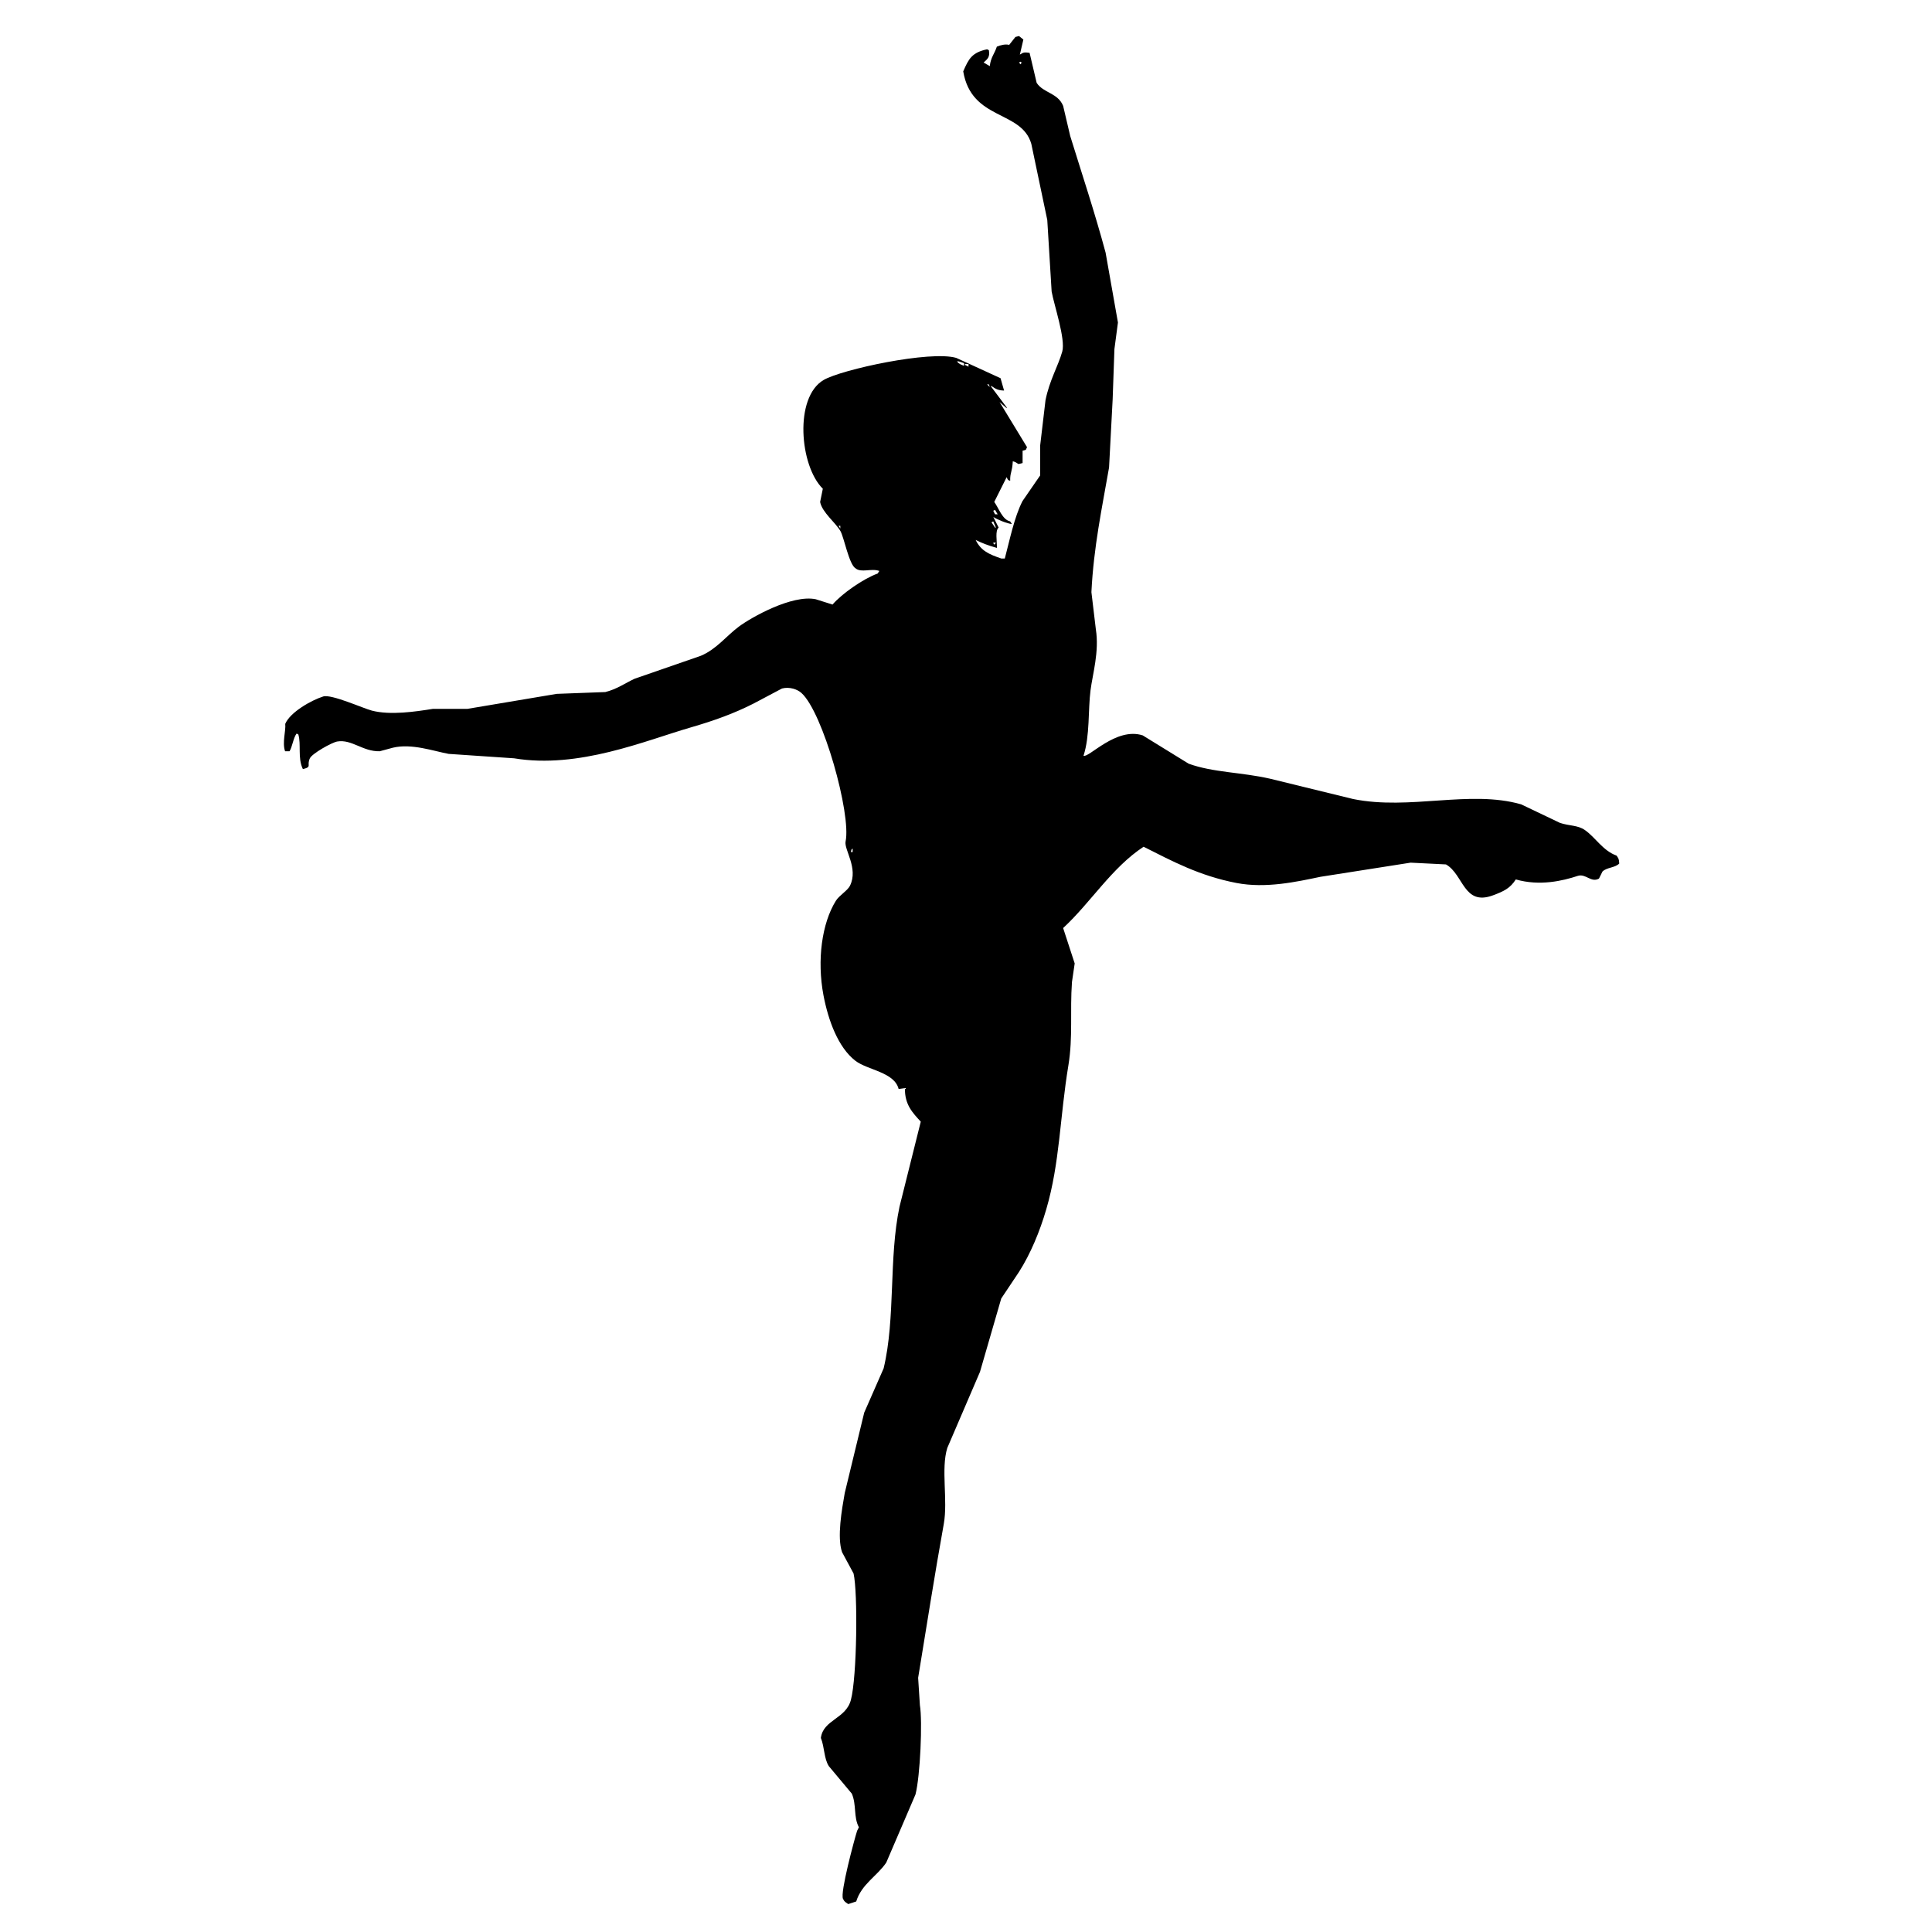 <?xml version="1.0" encoding="utf-8"?>
<!-- Generator: Adobe Illustrator 16.0.0, SVG Export Plug-In . SVG Version: 6.00 Build 0)  -->
<!DOCTYPE svg PUBLIC "-//W3C//DTD SVG 1.1//EN" "http://www.w3.org/Graphics/SVG/1.1/DTD/svg11.dtd">
<svg version="1.1" id="Layer_1" xmlns="http://www.w3.org/2000/svg" xmlns:xlink="http://www.w3.org/1999/xlink" x="0px" y="0px"
	 width="100px" height="100px" viewBox="0 0 100 100" enable-background="new 0 0 100 100" xml:space="preserve">
<path d="M14.756,38.886c0.078,0,0.153,0,0.229,0c0.143-0.216,0.195-0.694,0.366-0.916c0.031,0.014,0.06,0.03,0.091,0.045
	c0.156,0.519-0.044,1.208,0.231,1.784c0.016,0,0.028,0,0.044,0c0.439-0.114,0.148-0.179,0.322-0.549
	c0.114-0.247,1.135-0.822,1.418-0.87c0.755-0.126,1.319,0.527,2.197,0.505c0.229-0.063,0.457-0.122,0.686-0.185
	c0.972-0.231,2.091,0.175,2.883,0.321c1.13,0.077,2.257,0.152,3.387,0.229c3.342,0.557,6.78-0.913,9.151-1.601
	c1.2-0.348,2.221-0.714,3.249-1.236c0.488-0.257,0.977-0.518,1.465-0.776c0.379-0.1,0.789,0.034,1.005,0.229
	c1.106,0.981,2.589,6.264,2.288,7.687c-0.088,0.422,0.672,1.38,0.229,2.288c-0.12,0.252-0.559,0.506-0.73,0.779
	c-0.729,1.165-0.987,3.08-0.644,4.896c0.25,1.31,0.761,2.698,1.649,3.387c0.631,0.488,2.021,0.584,2.241,1.463
	c0.109-0.016,0.216-0.029,0.325-0.045c-0.013,0.875,0.413,1.285,0.821,1.736c-0.364,1.465-0.732,2.93-1.099,4.396
	c-0.566,2.675-0.2,5.774-0.823,8.373c-0.333,0.763-0.672,1.526-1.005,2.29c-0.338,1.387-0.673,2.775-1.008,4.162
	c-0.148,0.845-0.408,2.291-0.138,3.064c0.2,0.369,0.397,0.735,0.595,1.102c0.226,0.994,0.177,5.348-0.138,6.541
	c-0.259,0.992-1.431,1.017-1.555,1.97c0.194,0.485,0.156,1.06,0.413,1.462c0.397,0.477,0.792,0.948,1.189,1.421
	c0.252,0.582,0.081,1.21,0.366,1.74c-0.031,0.06-0.063,0.122-0.091,0.182c-0.146,0.459-0.888,3.212-0.732,3.521
	c0.081,0.174,0.135,0.171,0.272,0.274c0.138-0.045,0.275-0.091,0.413-0.136c0.278-0.903,1.085-1.312,1.556-2.015
	c0.501-1.174,1.008-2.348,1.511-3.521c0.247-0.953,0.369-3.792,0.229-4.623c-0.028-0.473-0.062-0.947-0.091-1.418
	c0.47-2.859,0.842-5.264,1.327-7.962c0.221-1.233-0.156-2.842,0.182-3.935c0.564-1.313,1.13-2.627,1.692-3.938
	c0.366-1.265,0.732-2.53,1.1-3.797c0.307-0.459,0.609-0.916,0.917-1.373c0.595-0.93,1.083-2.103,1.415-3.249
	c0.705-2.41,0.701-4.773,1.146-7.459c0.238-1.462,0.075-2.777,0.183-4.301c0.047-0.321,0.094-0.642,0.141-0.961
	c-0.2-0.612-0.4-1.222-0.598-1.832c1.431-1.321,2.511-3.122,4.164-4.208c1.483,0.747,2.892,1.506,4.806,1.875
	c1.522,0.295,3.132-0.065,4.349-0.319c1.553-0.244,3.11-0.488,4.666-0.732c0.61,0.03,1.219,0.061,1.83,0.091
	c0.914,0.517,0.907,2.161,2.426,1.603c0.563-0.208,0.895-0.366,1.189-0.826c1.247,0.356,2.438,0.07,3.202-0.182
	c0.421-0.139,0.692,0.372,1.103,0.138c0.059-0.121,0.121-0.244,0.182-0.366c0.229-0.222,0.646-0.185,0.867-0.413
	c-0.012-0.254-0.045-0.268-0.139-0.41c-0.72-0.261-1.086-0.94-1.645-1.327c-0.368-0.254-0.797-0.205-1.282-0.366
	c-0.67-0.321-1.343-0.642-2.013-0.961c-2.664-0.761-5.76,0.319-8.694-0.275c-1.435-0.351-2.867-0.702-4.302-1.052
	c-1.487-0.34-2.946-0.316-4.213-0.777c-0.791-0.488-1.586-0.977-2.377-1.465c-1.377-0.445-2.801,1.186-3.064,1.053
	c0.337-1.027,0.232-2.39,0.363-3.387c0.105-0.831,0.459-1.997,0.275-3.158c-0.076-0.639-0.154-1.28-0.229-1.922
	c0.114-2.333,0.553-4.381,0.913-6.452c0.063-1.174,0.123-2.349,0.186-3.524c0.033-0.869,0.063-1.738,0.092-2.606
	c0.063-0.459,0.121-0.917,0.182-1.374c-0.211-1.205-0.426-2.41-0.639-3.617c-0.552-2.055-1.24-4.123-1.832-6.039
	c-0.121-0.52-0.244-1.039-0.365-1.556c-0.28-0.682-1.02-0.658-1.371-1.192c-0.125-0.516-0.247-1.034-0.366-1.553
	c-0.278-0.039-0.317-0.028-0.504,0.09c0.06-0.258,0.122-0.518,0.182-0.778c-0.075-0.06-0.149-0.121-0.226-0.183
	c-0.063,0.017-0.122,0.03-0.186,0.048c-0.105,0.135-0.216,0.274-0.322,0.409c-0.207-0.051-0.44,0.013-0.639,0.092
	c-0.119,0.369-0.318,0.556-0.365,1.008c-0.109-0.063-0.217-0.122-0.319-0.185c0.21-0.192,0.332-0.283,0.272-0.639
	c-0.031-0.016-0.063-0.031-0.092-0.047c-0.784,0.168-0.953,0.488-1.236,1.144c0.431,2.559,3.018,1.993,3.524,3.751
	c0.274,1.313,0.548,2.625,0.826,3.937c0.075,1.234,0.147,2.471,0.226,3.706c0.123,0.692,0.732,2.475,0.549,3.111
	c-0.219,0.766-0.662,1.485-0.867,2.518c-0.092,0.778-0.186,1.554-0.275,2.333c0,0.52,0,1.039,0,1.556
	c-0.307,0.443-0.609,0.885-0.914,1.327c-0.424,0.818-0.668,2.039-0.917,2.975c-0.06,0-0.122,0-0.182,0
	c-0.638-0.222-1.044-0.391-1.327-0.959c0.352,0.166,0.615,0.275,1.1,0.41c0.008-0.371-0.1-0.893,0.09-1.052
	c-0.09-0.184-0.182-0.366-0.274-0.55c0.216,0.145,0.737,0.349,0.961,0.366c-0.031-0.047-0.06-0.091-0.091-0.137
	c-0.405-0.089-0.579-0.668-0.823-1.007l0.642-1.282c0.08,0.185,0.07,0.148,0.183,0.185c-0.013-0.421,0.104-0.431,0.135-1.008
	c0.255,0.067,0.231,0.153,0.325,0.138c0.061-0.016,0.119-0.031,0.182-0.045c0-0.214,0-0.427,0-0.64
	c0.205-0.057,0.146-0.003,0.229-0.183c-0.473-0.778-0.944-1.557-1.42-2.333c0.121,0.105,0.244,0.213,0.369,0.318
	c0-0.013,0-0.03,0-0.042c-0.275-0.368-0.552-0.732-0.826-1.1c0.016,0,0.027,0,0.047,0c0.195,0.131,0.307,0.218,0.642,0.228
	c-0.063-0.213-0.122-0.426-0.182-0.639c-0.767-0.351-1.527-0.702-2.293-1.052c-1.34-0.392-5.921,0.595-6.864,1.143
	c-1.535,0.896-1.241,4.454-0.042,5.629c-0.047,0.229-0.093,0.458-0.14,0.686c0.104,0.542,0.805,1.07,1.054,1.511
	c0.187,0.334,0.444,1.723,0.776,1.92c0.296,0.253,0.826-0.013,1.236,0.139c-0.031,0.045-0.063,0.091-0.091,0.135
	c-0.727,0.259-1.852,1.042-2.332,1.604c-0.291-0.092-0.584-0.185-0.87-0.275c-1.226-0.254-3.34,0.94-3.981,1.418
	c-0.663,0.496-1.146,1.161-1.969,1.51c-1.143,0.396-2.288,0.793-3.433,1.19c-0.478,0.224-0.922,0.542-1.509,0.686
	c-0.839,0.031-1.678,0.061-2.517,0.094c-1.54,0.257-3.083,0.518-4.62,0.776c-0.595,0-1.192,0-1.787,0
	c-0.896,0.143-2.197,0.34-3.158,0.091c-0.45-0.116-2.096-0.865-2.519-0.732c-0.616,0.195-1.711,0.813-1.966,1.418
	C14.806,37.812,14.596,38.431,14.756,38.886z M43.495,27.353c-0.031-0.044-0.062-0.091-0.093-0.138c0.031,0,0.062,0,0.093,0
	C43.495,27.261,43.495,27.308,43.495,27.353z M51.41,26.438c0.031-0.016,0.063-0.031,0.094-0.045
	c0.044,0.077,0.092,0.152,0.135,0.228c-0.043,0-0.091,0-0.135,0C51.473,26.559,51.441,26.498,51.41,26.438z M51.41,28.084
	c0.047,0,0.094,0,0.138,0C51.484,28.208,51.441,28.22,51.41,28.084z M51.318,27.033c0.031-0.016,0.061-0.031,0.092-0.045
	c0.047,0.105,0.094,0.213,0.138,0.321c-0.013,0-0.03,0-0.044,0C51.441,27.215,51.379,27.124,51.318,27.033z M51.091,19.895
	c0.028,0,0.06,0,0.091,0c0.017,0.044,0.031,0.091,0.047,0.136C51.182,19.986,51.135,19.939,51.091,19.895z M52.878,3.237
	c-0.019,0.031-0.034,0.063-0.05,0.092c-0.028-0.03-0.061-0.061-0.088-0.092c0.027-0.013,0.06-0.029,0.088-0.044
	C52.844,3.208,52.859,3.224,52.878,3.237z M49.948,18.842c0.06,0,0.122,0,0.182,0c0,0.044,0,0.091,0,0.138
	c-0.06-0.031-0.122-0.062-0.182-0.093C49.948,18.872,49.948,18.857,49.948,18.842z M49.535,18.705c0.029,0,0.06,0,0.091,0
	c0.094,0.031,0.182,0.062,0.273,0.091c0,0.046,0,0.091,0,0.138C49.735,18.868,49.629,18.839,49.535,18.705z M44.042,44.102
	c0.044-0.167,0-0.094,0.091-0.183c0,0.061,0,0.122,0,0.183C44.105,44.102,44.074,44.102,44.042,44.102z"/>
</svg>
